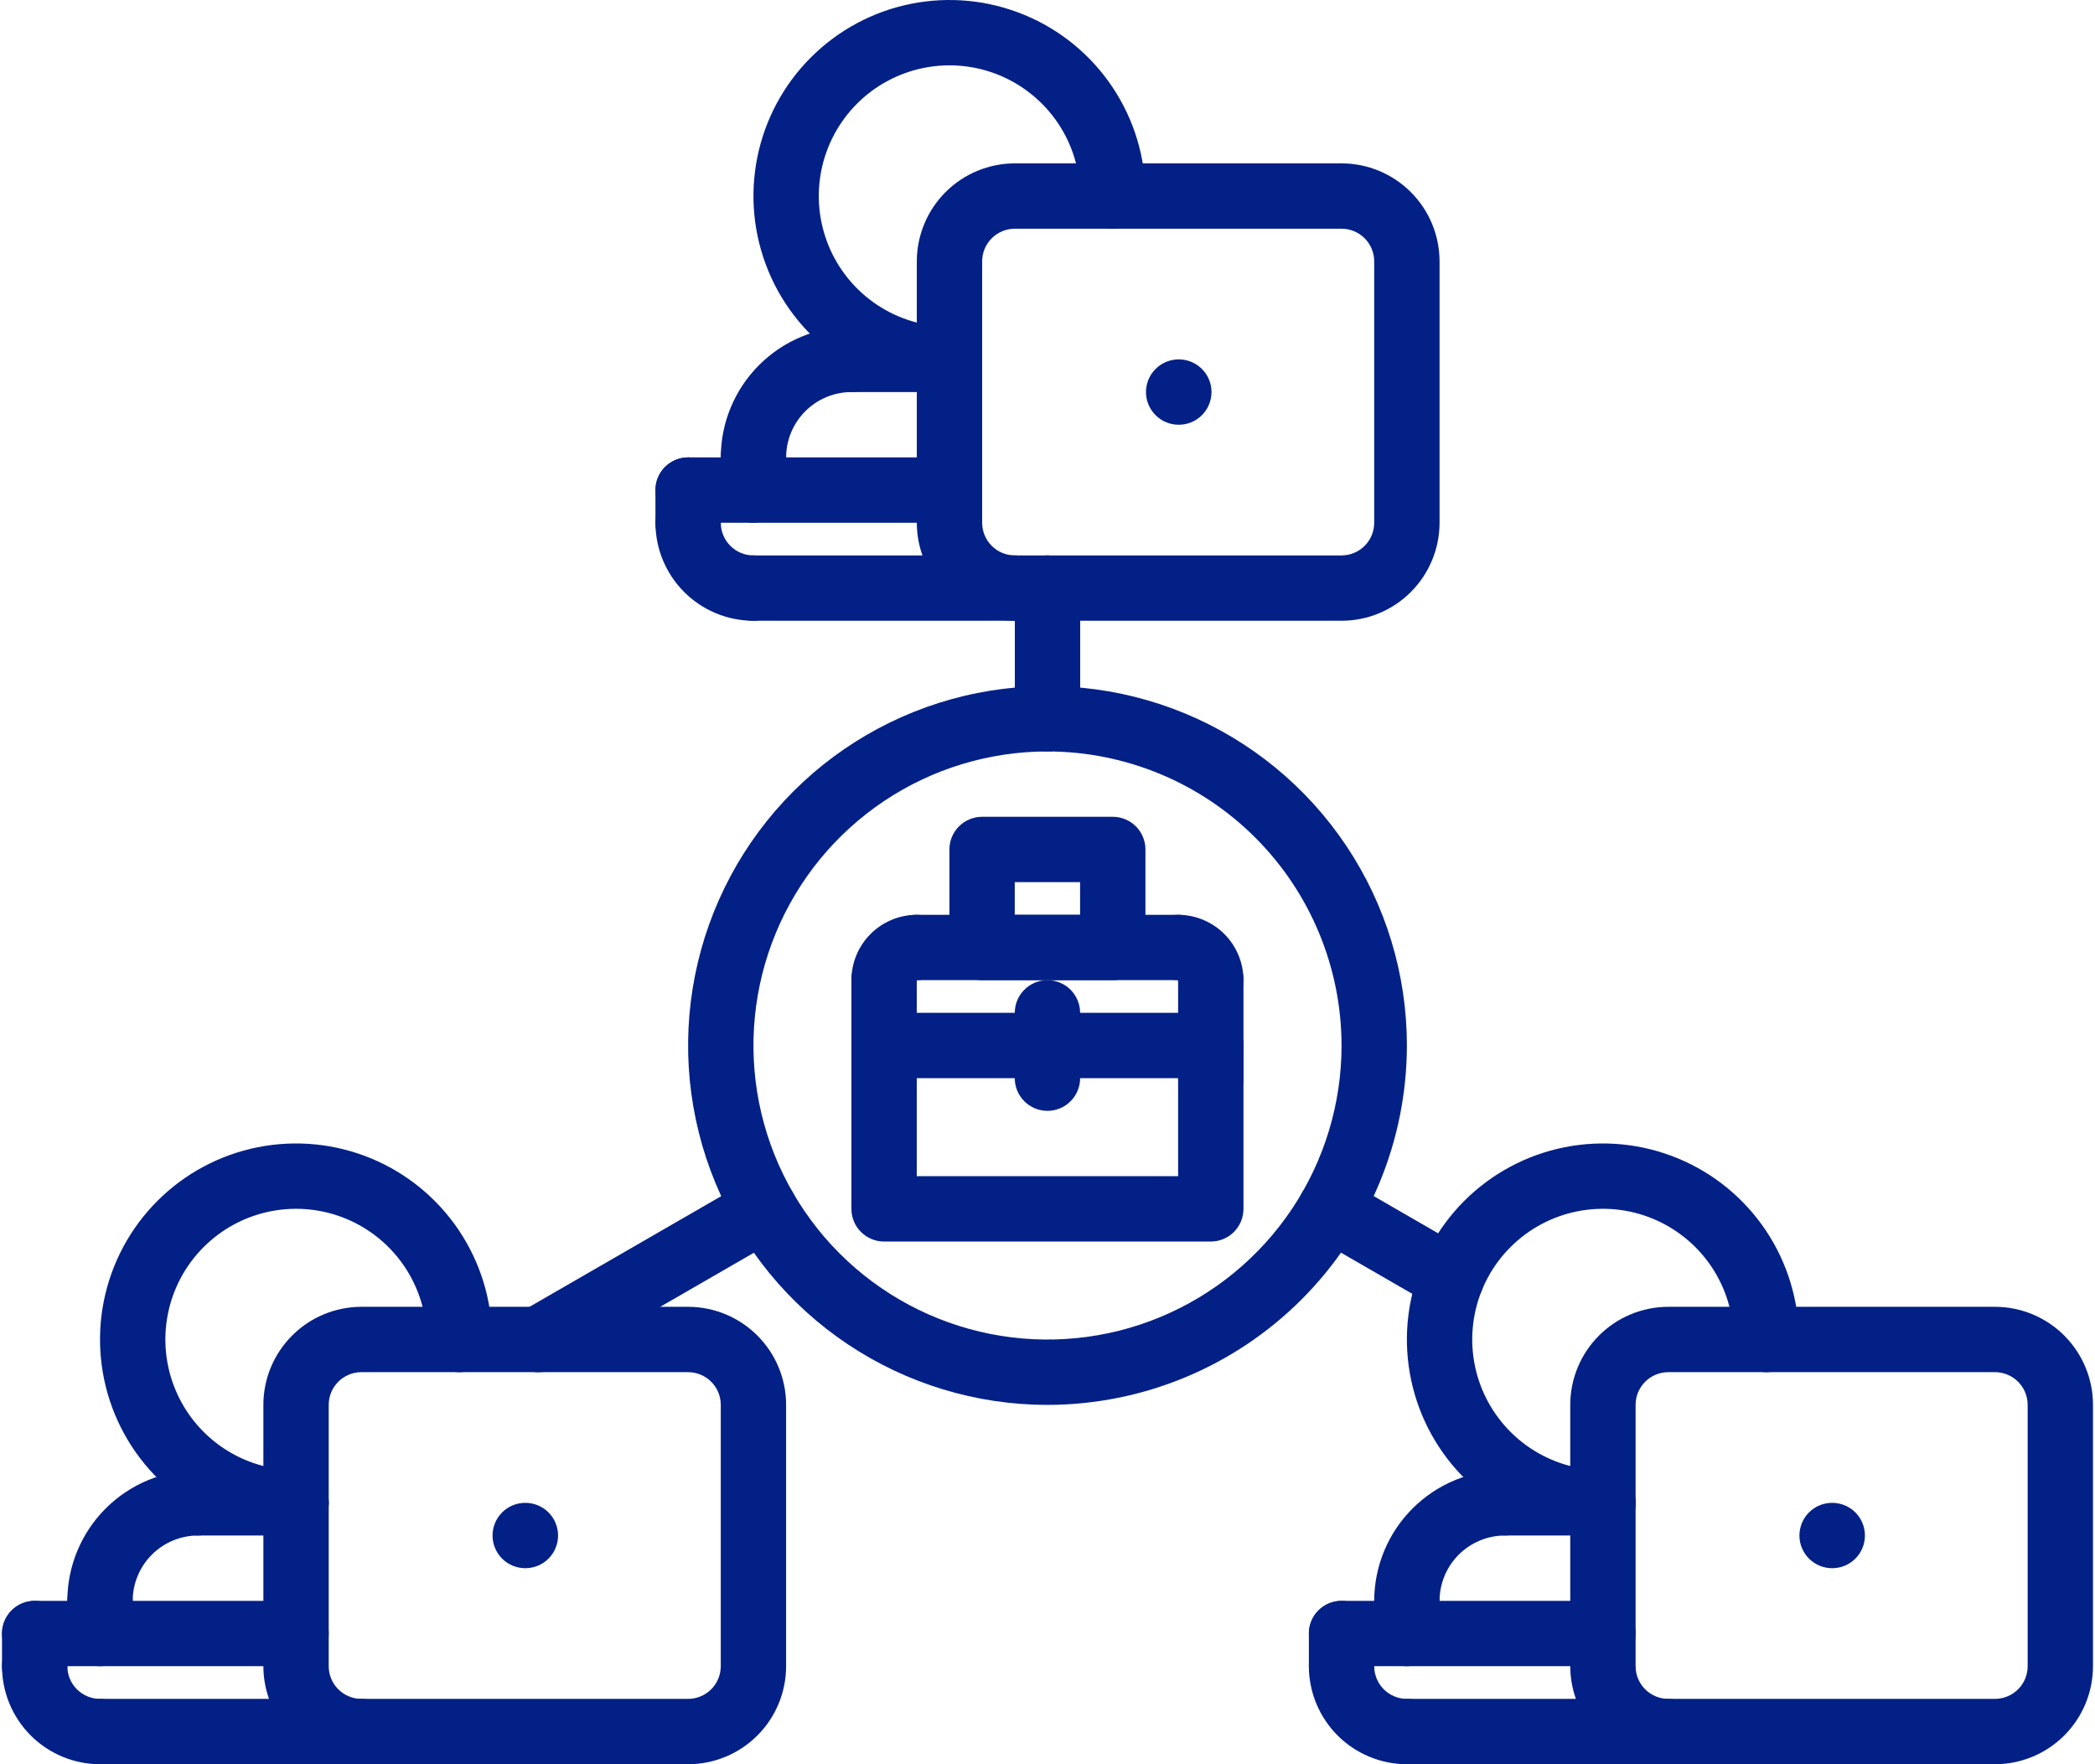 <svg width="95" height="80" viewBox="0 0 95 80" fill="none" xmlns="http://www.w3.org/2000/svg">
<path d="M60.834 28.149H46.018C44.84 28.148 43.71 27.679 42.877 26.846C42.044 26.013 41.575 24.883 41.574 23.705V11.852C41.575 10.674 42.044 9.544 42.877 8.711C43.71 7.878 44.84 7.409 46.018 7.408H60.834C62.012 7.409 63.142 7.878 63.975 8.711C64.808 9.544 65.277 10.674 65.278 11.852V23.705C65.277 24.883 64.808 26.013 63.975 26.846C63.142 27.679 62.012 28.148 60.834 28.149ZM46.018 10.371C45.626 10.371 45.249 10.527 44.971 10.805C44.693 11.083 44.537 11.46 44.537 11.852V23.705C44.537 24.098 44.693 24.474 44.971 24.752C45.249 25.03 45.626 25.186 46.018 25.186H60.834C61.227 25.186 61.603 25.03 61.881 24.752C62.159 24.474 62.315 24.098 62.315 23.705V11.852C62.315 11.46 62.159 11.083 61.881 10.805C61.603 10.527 61.227 10.371 60.834 10.371H46.018Z" fill="#032086"/>
<path d="M43.055 17.778C41.297 17.778 39.578 17.257 38.117 16.28C36.655 15.304 35.516 13.915 34.843 12.291C34.17 10.667 33.994 8.879 34.337 7.155C34.68 5.431 35.526 3.847 36.77 2.604C38.013 1.36 39.597 0.514 41.321 0.171C43.045 -0.172 44.833 0.004 46.457 0.677C48.081 1.349 49.47 2.489 50.446 3.951C51.423 5.412 51.944 7.131 51.944 8.889C51.944 9.282 51.788 9.659 51.511 9.937C51.233 10.215 50.856 10.371 50.463 10.371C50.07 10.371 49.693 10.215 49.415 9.937C49.138 9.659 48.981 9.282 48.981 8.889C48.981 7.717 48.634 6.571 47.983 5.597C47.331 4.622 46.406 3.863 45.323 3.414C44.24 2.966 43.049 2.848 41.899 3.077C40.749 3.306 39.694 3.87 38.865 4.699C38.036 5.528 37.472 6.584 37.243 7.733C37.014 8.883 37.132 10.074 37.58 11.157C38.029 12.24 38.788 13.165 39.763 13.817C40.737 14.468 41.883 14.815 43.055 14.815C43.448 14.815 43.825 14.972 44.103 15.249C44.381 15.527 44.537 15.904 44.537 16.297C44.537 16.69 44.381 17.067 44.103 17.345C43.825 17.622 43.448 17.778 43.055 17.778Z" fill="#032086"/>
<path d="M34.166 22.223C33.971 22.223 33.779 22.185 33.599 22.111C33.419 22.036 33.256 21.927 33.118 21.789C32.981 21.652 32.871 21.488 32.797 21.309C32.723 21.129 32.684 20.936 32.685 20.742C32.686 19.17 33.311 17.664 34.422 16.553C35.533 15.442 37.039 14.817 38.611 14.815C39.004 14.815 39.38 14.972 39.658 15.249C39.936 15.527 40.092 15.904 40.092 16.297C40.092 16.69 39.936 17.067 39.658 17.345C39.38 17.622 39.004 17.779 38.611 17.779C37.825 17.779 37.072 18.092 36.517 18.648C35.961 19.203 35.649 19.956 35.648 20.742C35.648 20.936 35.609 21.129 35.535 21.309C35.461 21.488 35.352 21.652 35.214 21.789C35.076 21.927 34.913 22.036 34.733 22.111C34.553 22.185 34.361 22.223 34.166 22.223Z" fill="#032086"/>
<path d="M43.056 17.779H38.611C38.218 17.779 37.841 17.622 37.563 17.345C37.285 17.067 37.129 16.69 37.129 16.297C37.129 15.904 37.285 15.527 37.563 15.249C37.841 14.972 38.218 14.815 38.611 14.815H43.056C43.449 14.815 43.825 14.972 44.103 15.249C44.381 15.527 44.537 15.904 44.537 16.297C44.537 16.69 44.381 17.067 44.103 17.345C43.825 17.622 43.449 17.779 43.056 17.779Z" fill="#032086"/>
<path d="M34.166 28.149C32.988 28.148 31.858 27.679 31.025 26.846C30.192 26.013 29.723 24.883 29.722 23.705C29.722 23.312 29.878 22.935 30.156 22.657C30.433 22.379 30.81 22.223 31.203 22.223C31.596 22.223 31.973 22.379 32.251 22.657C32.529 22.935 32.685 23.312 32.685 23.705C32.685 24.098 32.841 24.474 33.119 24.752C33.397 25.03 33.773 25.186 34.166 25.186C34.559 25.186 34.936 25.342 35.214 25.62C35.492 25.898 35.648 26.275 35.648 26.668C35.648 27.061 35.492 27.438 35.214 27.715C34.936 27.993 34.559 28.149 34.166 28.149Z" fill="#032086"/>
<path d="M31.203 25.186C31.009 25.186 30.816 25.148 30.636 25.073C30.456 24.999 30.293 24.89 30.155 24.752C30.018 24.615 29.909 24.451 29.834 24.272C29.76 24.092 29.722 23.899 29.722 23.704V22.223C29.722 21.83 29.878 21.453 30.156 21.175C30.433 20.898 30.81 20.741 31.203 20.741C31.596 20.741 31.973 20.898 32.251 21.175C32.529 21.453 32.685 21.83 32.685 22.223V23.704C32.685 23.899 32.647 24.092 32.572 24.272C32.498 24.451 32.389 24.615 32.251 24.752C32.114 24.89 31.95 24.999 31.77 25.073C31.59 25.148 31.398 25.186 31.203 25.186Z" fill="#032086"/>
<path d="M46.018 28.149H34.166C33.773 28.149 33.396 27.993 33.118 27.715C32.841 27.437 32.685 27.061 32.685 26.668C32.685 26.275 32.841 25.898 33.118 25.62C33.396 25.342 33.773 25.186 34.166 25.186H46.018C46.411 25.186 46.788 25.342 47.066 25.62C47.344 25.898 47.5 26.275 47.5 26.668C47.5 27.061 47.344 27.437 47.066 27.715C46.788 27.993 46.411 28.149 46.018 28.149Z" fill="#032086"/>
<path d="M43.056 23.704H31.203C30.81 23.704 30.433 23.548 30.156 23.271C29.878 22.993 29.722 22.616 29.722 22.223C29.722 21.83 29.878 21.453 30.156 21.175C30.433 20.898 30.81 20.741 31.203 20.741H43.056C43.448 20.741 43.825 20.898 44.103 21.175C44.381 21.453 44.537 21.83 44.537 22.223C44.537 22.616 44.381 22.993 44.103 23.271C43.825 23.548 43.448 23.704 43.056 23.704Z" fill="#032086"/>
<path d="M34.166 23.705C33.971 23.705 33.779 23.666 33.599 23.592C33.419 23.518 33.256 23.409 33.118 23.271C32.981 23.133 32.871 22.97 32.797 22.79C32.723 22.61 32.684 22.418 32.685 22.223V20.741C32.685 20.349 32.841 19.972 33.118 19.694C33.396 19.416 33.773 19.26 34.166 19.26C34.559 19.26 34.936 19.416 35.214 19.694C35.492 19.972 35.648 20.349 35.648 20.741V22.223C35.648 22.418 35.609 22.61 35.535 22.79C35.461 22.97 35.352 23.133 35.214 23.271C35.076 23.409 34.913 23.518 34.733 23.592C34.553 23.666 34.361 23.705 34.166 23.705Z" fill="#032086"/>
<path d="M53.455 19.26C53.062 19.262 52.685 19.108 52.405 18.831C52.126 18.555 51.968 18.179 51.966 17.786C51.964 17.393 52.119 17.015 52.395 16.736C52.672 16.457 53.048 16.299 53.441 16.297H53.455C53.848 16.297 54.225 16.453 54.503 16.731C54.781 17.009 54.937 17.386 54.937 17.778C54.937 18.171 54.781 18.548 54.503 18.826C54.225 19.104 53.848 19.26 53.455 19.26Z" fill="#032086"/>
<path d="M90.465 80H75.649C74.471 79.999 73.341 79.53 72.508 78.697C71.675 77.864 71.206 76.734 71.205 75.555V63.703C71.206 62.525 71.675 61.395 72.508 60.562C73.341 59.728 74.471 59.26 75.649 59.258H90.465C91.643 59.26 92.773 59.728 93.606 60.562C94.439 61.395 94.908 62.525 94.909 63.703V75.555C94.908 76.734 94.439 77.864 93.606 78.697C92.773 79.53 91.643 79.999 90.465 80ZM75.649 62.222C75.256 62.222 74.88 62.378 74.602 62.656C74.324 62.934 74.168 63.31 74.168 63.703V75.555C74.168 75.948 74.324 76.325 74.602 76.603C74.88 76.88 75.256 77.037 75.649 77.037H90.465C90.857 77.037 91.234 76.88 91.512 76.603C91.79 76.325 91.946 75.948 91.946 75.555V63.703C91.946 63.31 91.79 62.934 91.512 62.656C91.234 62.378 90.857 62.222 90.465 62.222H75.649Z" fill="#032086"/>
<path d="M72.686 69.629C70.928 69.629 69.209 69.108 67.748 68.131C66.286 67.154 65.146 65.766 64.474 64.142C63.801 62.517 63.625 60.73 63.968 59.006C64.311 57.282 65.157 55.698 66.4 54.454C67.644 53.211 69.228 52.365 70.952 52.022C72.676 51.679 74.464 51.855 76.088 52.528C77.712 53.2 79.1 54.34 80.077 55.801C81.054 57.263 81.575 58.982 81.575 60.74C81.575 61.133 81.419 61.51 81.141 61.788C80.864 62.066 80.487 62.222 80.094 62.222C79.701 62.222 79.324 62.066 79.046 61.788C78.768 61.51 78.612 61.133 78.612 60.74C78.612 59.568 78.265 58.422 77.614 57.448C76.962 56.473 76.037 55.714 74.954 55.265C73.871 54.816 72.68 54.699 71.53 54.928C70.38 55.156 69.325 55.721 68.496 56.55C67.667 57.378 67.103 58.434 66.874 59.584C66.645 60.733 66.763 61.925 67.211 63.008C67.66 64.091 68.419 65.016 69.394 65.668C70.368 66.319 71.514 66.666 72.686 66.666C73.079 66.666 73.456 66.822 73.734 67.1C74.011 67.378 74.168 67.755 74.168 68.148C74.168 68.541 74.011 68.918 73.734 69.195C73.456 69.473 73.079 69.629 72.686 69.629Z" fill="#032086"/>
<path d="M63.797 74.074C63.602 74.074 63.41 74.036 63.23 73.961C63.05 73.887 62.887 73.778 62.749 73.64C62.611 73.503 62.502 73.339 62.428 73.159C62.354 72.98 62.315 72.787 62.315 72.592C62.317 71.021 62.942 69.515 64.053 68.404C65.164 67.293 66.67 66.668 68.242 66.666C68.635 66.666 69.011 66.822 69.289 67.1C69.567 67.378 69.723 67.755 69.723 68.148C69.723 68.541 69.567 68.918 69.289 69.195C69.011 69.473 68.635 69.629 68.242 69.629C67.456 69.63 66.703 69.943 66.147 70.498C65.592 71.054 65.279 71.807 65.278 72.592C65.279 72.787 65.24 72.98 65.166 73.159C65.091 73.339 64.982 73.503 64.845 73.64C64.707 73.778 64.544 73.887 64.364 73.961C64.184 74.036 63.992 74.074 63.797 74.074Z" fill="#032086"/>
<path d="M72.686 69.629H68.241C67.848 69.629 67.472 69.473 67.194 69.195C66.916 68.918 66.76 68.541 66.76 68.148C66.76 67.755 66.916 67.378 67.194 67.1C67.472 66.822 67.848 66.666 68.241 66.666H72.686C73.079 66.666 73.456 66.822 73.734 67.1C74.011 67.378 74.167 67.755 74.167 68.148C74.167 68.541 74.011 68.918 73.734 69.195C73.456 69.473 73.079 69.629 72.686 69.629Z" fill="#032086"/>
<path d="M63.797 80C62.618 79.999 61.489 79.53 60.655 78.697C59.822 77.863 59.353 76.734 59.352 75.555C59.352 75.162 59.508 74.785 59.786 74.508C60.064 74.23 60.441 74.074 60.834 74.074C61.227 74.074 61.603 74.23 61.881 74.508C62.159 74.785 62.315 75.162 62.315 75.555C62.315 75.948 62.472 76.325 62.749 76.603C63.027 76.88 63.404 77.037 63.797 77.037C64.19 77.037 64.566 77.193 64.844 77.471C65.122 77.749 65.278 78.125 65.278 78.518C65.278 78.911 65.122 79.288 64.844 79.566C64.566 79.844 64.19 80 63.797 80Z" fill="#032086"/>
<path d="M60.834 77.037C60.639 77.037 60.446 76.999 60.267 76.924C60.087 76.85 59.923 76.741 59.786 76.603C59.648 76.466 59.539 76.302 59.465 76.123C59.39 75.943 59.352 75.75 59.352 75.555V74.074C59.352 73.681 59.508 73.304 59.786 73.026C60.064 72.748 60.441 72.592 60.834 72.592C61.227 72.592 61.603 72.748 61.881 73.026C62.159 73.304 62.315 73.681 62.315 74.074V75.555C62.315 75.75 62.277 75.943 62.203 76.123C62.128 76.302 62.019 76.466 61.881 76.603C61.744 76.741 61.581 76.85 61.401 76.924C61.221 76.999 61.028 77.037 60.834 77.037Z" fill="#032086"/>
<path d="M75.649 80H63.797C63.404 80 63.027 79.844 62.749 79.566C62.471 79.288 62.315 78.911 62.315 78.518C62.315 78.126 62.471 77.749 62.749 77.471C63.027 77.193 63.404 77.037 63.797 77.037H75.649C76.042 77.037 76.419 77.193 76.697 77.471C76.975 77.749 77.131 78.126 77.131 78.518C77.131 78.911 76.975 79.288 76.697 79.566C76.419 79.844 76.042 80 75.649 80Z" fill="#032086"/>
<path d="M72.686 75.555H60.834C60.441 75.555 60.064 75.399 59.786 75.121C59.508 74.844 59.352 74.467 59.352 74.074C59.352 73.681 59.508 73.304 59.786 73.026C60.064 72.748 60.441 72.592 60.834 72.592H72.686C73.079 72.592 73.456 72.748 73.734 73.026C74.011 73.304 74.167 73.681 74.167 74.074C74.167 74.467 74.011 74.844 73.734 75.121C73.456 75.399 73.079 75.555 72.686 75.555Z" fill="#032086"/>
<path d="M63.797 75.555C63.602 75.556 63.41 75.517 63.23 75.443C63.05 75.368 62.887 75.259 62.749 75.122C62.611 74.984 62.502 74.821 62.428 74.641C62.354 74.461 62.315 74.269 62.315 74.074V72.592C62.315 72.199 62.471 71.823 62.749 71.545C63.027 71.267 63.404 71.111 63.797 71.111C64.19 71.111 64.567 71.267 64.845 71.545C65.122 71.823 65.278 72.199 65.278 72.592V74.074C65.279 74.269 65.24 74.461 65.166 74.641C65.091 74.821 64.982 74.984 64.845 75.122C64.707 75.259 64.544 75.368 64.364 75.443C64.184 75.517 63.992 75.556 63.797 75.555Z" fill="#032086"/>
<path d="M83.086 71.111C82.891 71.112 82.699 71.074 82.518 71.001C82.338 70.927 82.174 70.819 82.036 70.682C81.898 70.545 81.788 70.382 81.713 70.203C81.637 70.023 81.598 69.831 81.597 69.636C81.596 69.442 81.634 69.249 81.707 69.069C81.781 68.889 81.889 68.725 82.026 68.587C82.163 68.448 82.326 68.339 82.505 68.263C82.684 68.188 82.877 68.149 83.072 68.148H83.086C83.479 68.148 83.856 68.304 84.134 68.582C84.411 68.859 84.567 69.236 84.567 69.629C84.567 70.022 84.411 70.399 84.134 70.677C83.856 70.955 83.479 71.111 83.086 71.111Z" fill="#032086"/>
<path d="M31.203 80H16.387C15.209 79.999 14.079 79.53 13.246 78.697C12.413 77.864 11.944 76.734 11.943 75.555V63.703C11.944 62.525 12.413 61.395 13.246 60.562C14.079 59.728 15.209 59.26 16.387 59.258H31.203C32.381 59.26 33.511 59.728 34.344 60.562C35.178 61.395 35.646 62.525 35.647 63.703V75.555C35.646 76.734 35.178 77.864 34.344 78.697C33.511 79.53 32.381 79.999 31.203 80ZM16.387 62.222C15.995 62.222 15.618 62.378 15.34 62.656C15.062 62.934 14.906 63.31 14.906 63.703V75.555C14.906 75.948 15.062 76.325 15.34 76.603C15.618 76.88 15.995 77.037 16.387 77.037H31.203C31.596 77.037 31.972 76.88 32.25 76.603C32.528 76.325 32.684 75.948 32.684 75.555V63.703C32.684 63.31 32.528 62.934 32.25 62.656C31.972 62.378 31.596 62.222 31.203 62.222H16.387Z" fill="#032086"/>
<path d="M13.425 69.629C11.667 69.629 9.948 69.108 8.486 68.131C7.024 67.154 5.885 65.766 5.212 64.142C4.54 62.517 4.363 60.73 4.706 59.006C5.049 57.282 5.896 55.698 7.139 54.454C8.382 53.211 9.966 52.365 11.691 52.022C13.415 51.679 15.202 51.855 16.827 52.528C18.451 53.2 19.839 54.34 20.816 55.801C21.793 57.263 22.314 58.982 22.314 60.74C22.314 61.133 22.158 61.51 21.88 61.788C21.602 62.066 21.226 62.222 20.832 62.222C20.44 62.222 20.063 62.066 19.785 61.788C19.507 61.51 19.351 61.133 19.351 60.74C19.351 59.568 19.003 58.422 18.352 57.448C17.701 56.473 16.776 55.714 15.693 55.265C14.61 54.816 13.418 54.699 12.269 54.928C11.119 55.156 10.063 55.721 9.234 56.55C8.406 57.378 7.841 58.434 7.613 59.584C7.384 60.733 7.501 61.925 7.95 63.008C8.398 64.091 9.158 65.016 10.133 65.668C11.107 66.319 12.253 66.666 13.425 66.666C13.818 66.666 14.195 66.822 14.473 67.1C14.75 67.378 14.906 67.755 14.906 68.148C14.906 68.541 14.75 68.918 14.473 69.195C14.195 69.473 13.818 69.629 13.425 69.629Z" fill="#032086"/>
<path d="M4.535 74.074C4.341 74.074 4.148 74.036 3.968 73.961C3.788 73.887 3.625 73.778 3.487 73.64C3.35 73.503 3.241 73.339 3.166 73.159C3.092 72.98 3.054 72.787 3.054 72.592C3.055 71.021 3.68 69.515 4.791 68.404C5.902 67.293 7.409 66.668 8.98 66.666C9.373 66.666 9.75 66.822 10.027 67.1C10.305 67.378 10.461 67.755 10.461 68.148C10.461 68.541 10.305 68.918 10.027 69.195C9.75 69.473 9.373 69.629 8.98 69.629C8.194 69.63 7.441 69.943 6.886 70.498C6.33 71.054 6.018 71.807 6.017 72.592C6.017 72.787 5.979 72.98 5.904 73.159C5.83 73.339 5.721 73.503 5.583 73.64C5.446 73.778 5.282 73.887 5.102 73.961C4.923 74.036 4.73 74.074 4.535 74.074Z" fill="#032086"/>
<path d="M13.425 69.629H8.98C8.587 69.629 8.21 69.473 7.932 69.195C7.655 68.918 7.499 68.541 7.499 68.148C7.499 67.755 7.655 67.378 7.932 67.1C8.21 66.822 8.587 66.666 8.98 66.666H13.425C13.818 66.666 14.194 66.822 14.472 67.1C14.75 67.378 14.906 67.755 14.906 68.148C14.906 68.541 14.75 68.918 14.472 69.195C14.194 69.473 13.818 69.629 13.425 69.629Z" fill="#032086"/>
<path d="M4.535 80C3.357 79.999 2.227 79.53 1.394 78.697C0.561 77.863 0.092 76.734 0.091 75.555C0.091 75.162 0.247 74.785 0.525 74.508C0.803 74.23 1.179 74.074 1.572 74.074C1.965 74.074 2.342 74.23 2.62 74.508C2.898 74.785 3.054 75.162 3.054 75.555C3.054 75.948 3.21 76.325 3.488 76.603C3.766 76.88 4.143 77.037 4.535 77.037C4.928 77.037 5.305 77.193 5.583 77.471C5.861 77.749 6.017 78.125 6.017 78.518C6.017 78.911 5.861 79.288 5.583 79.566C5.305 79.844 4.928 80 4.535 80Z" fill="#032086"/>
<path d="M1.572 77.037C1.378 77.037 1.185 76.999 1.005 76.924C0.825 76.85 0.662 76.741 0.525 76.603C0.387 76.466 0.278 76.302 0.203 76.123C0.129 75.943 0.091 75.75 0.091 75.555V74.074C0.091 73.681 0.247 73.304 0.525 73.026C0.803 72.748 1.179 72.592 1.572 72.592C1.965 72.592 2.342 72.748 2.62 73.026C2.898 73.304 3.054 73.681 3.054 74.074V75.555C3.054 75.75 3.016 75.943 2.941 76.123C2.867 76.302 2.758 76.466 2.62 76.603C2.483 76.741 2.319 76.85 2.139 76.924C1.96 76.999 1.767 77.037 1.572 77.037Z" fill="#032086"/>
<path d="M16.387 80H4.535C4.142 80 3.765 79.844 3.488 79.566C3.21 79.288 3.054 78.911 3.054 78.518C3.054 78.126 3.21 77.749 3.488 77.471C3.765 77.193 4.142 77.037 4.535 77.037H16.387C16.78 77.037 17.157 77.193 17.435 77.471C17.713 77.749 17.869 78.126 17.869 78.518C17.869 78.911 17.713 79.288 17.435 79.566C17.157 79.844 16.78 80 16.387 80Z" fill="#032086"/>
<path d="M13.425 75.555H1.572C1.179 75.555 0.803 75.399 0.525 75.121C0.247 74.844 0.091 74.467 0.091 74.074C0.091 73.681 0.247 73.304 0.525 73.026C0.803 72.748 1.179 72.592 1.572 72.592H13.425C13.818 72.592 14.194 72.748 14.472 73.026C14.75 73.304 14.906 73.681 14.906 74.074C14.906 74.467 14.75 74.844 14.472 75.121C14.194 75.399 13.818 75.555 13.425 75.555Z" fill="#032086"/>
<path d="M4.535 75.555C4.341 75.556 4.148 75.517 3.968 75.443C3.788 75.368 3.625 75.259 3.487 75.122C3.35 74.984 3.241 74.821 3.166 74.641C3.092 74.461 3.054 74.269 3.054 74.074V72.592C3.054 72.199 3.21 71.823 3.488 71.545C3.765 71.267 4.142 71.111 4.535 71.111C4.928 71.111 5.305 71.267 5.583 71.545C5.861 71.823 6.017 72.199 6.017 72.592V74.074C6.017 74.269 5.979 74.461 5.904 74.641C5.83 74.821 5.721 74.984 5.583 75.122C5.446 75.259 5.282 75.368 5.102 75.443C4.923 75.517 4.73 75.556 4.535 75.555Z" fill="#032086"/>
<path d="M23.824 71.111C23.63 71.112 23.437 71.074 23.257 71.001C23.077 70.927 22.913 70.819 22.774 70.682C22.636 70.545 22.526 70.382 22.451 70.203C22.376 70.023 22.336 69.831 22.335 69.636C22.334 69.442 22.372 69.249 22.445 69.069C22.519 68.889 22.627 68.725 22.764 68.587C22.901 68.448 23.064 68.339 23.243 68.263C23.423 68.188 23.615 68.149 23.81 68.148H23.824C24.217 68.148 24.594 68.304 24.872 68.582C25.15 68.859 25.306 69.236 25.306 69.629C25.306 70.022 25.15 70.399 24.872 70.677C24.594 70.955 24.217 71.111 23.824 71.111Z" fill="#032086"/>
<path d="M47.5 34.075C47.306 34.075 47.113 34.037 46.933 33.963C46.753 33.888 46.59 33.779 46.452 33.642C46.315 33.504 46.206 33.341 46.131 33.161C46.057 32.981 46.018 32.788 46.019 32.594V26.668C46.019 26.275 46.175 25.898 46.453 25.62C46.73 25.342 47.107 25.186 47.5 25.186C47.893 25.186 48.27 25.342 48.548 25.62C48.825 25.898 48.982 26.275 48.982 26.668V32.594C48.982 32.788 48.944 32.981 48.869 33.161C48.795 33.341 48.685 33.504 48.548 33.642C48.41 33.779 48.247 33.888 48.067 33.963C47.887 34.037 47.695 34.075 47.5 34.075Z" fill="#032086"/>
<path d="M65.809 59.463C65.55 59.463 65.295 59.394 65.07 59.264L59.591 56.1C59.251 55.904 59.003 55.58 58.901 55.2C58.799 54.821 58.853 54.417 59.049 54.077C59.245 53.736 59.569 53.488 59.948 53.386C60.328 53.284 60.732 53.337 61.072 53.533L66.552 56.698C66.834 56.861 67.055 57.113 67.18 57.414C67.305 57.716 67.327 58.05 67.242 58.365C67.157 58.68 66.971 58.959 66.712 59.157C66.453 59.356 66.136 59.463 65.809 59.463Z" fill="#032086"/>
<path d="M24.404 62.224C24.078 62.225 23.761 62.118 23.502 61.919C23.242 61.721 23.056 61.442 22.972 61.127C22.887 60.812 22.909 60.478 23.034 60.176C23.159 59.875 23.38 59.623 23.662 59.46L33.929 53.533C34.097 53.436 34.283 53.373 34.476 53.347C34.669 53.322 34.865 53.335 35.053 53.385C35.241 53.435 35.418 53.522 35.572 53.641C35.727 53.759 35.856 53.907 35.953 54.076C36.051 54.244 36.114 54.43 36.139 54.623C36.165 54.816 36.152 55.013 36.101 55.2C36.051 55.389 35.964 55.565 35.845 55.719C35.727 55.873 35.579 56.003 35.41 56.1L25.144 62.026C24.919 62.156 24.664 62.225 24.404 62.224Z" fill="#032086"/>
<path d="M47.5 63.706C44.277 63.706 41.126 62.75 38.446 60.96C35.766 59.169 33.677 56.624 32.444 53.646C31.21 50.668 30.887 47.391 31.516 44.23C32.145 41.069 33.697 38.165 35.976 35.886C38.255 33.606 41.159 32.054 44.321 31.425C47.482 30.797 50.759 31.119 53.737 32.353C56.714 33.586 59.26 35.675 61.05 38.355C62.841 41.035 63.797 44.186 63.797 47.409C63.792 51.73 62.074 55.872 59.018 58.928C55.963 61.983 51.821 63.701 47.5 63.706ZM47.5 34.075C44.863 34.075 42.285 34.857 40.092 36.322C37.899 37.788 36.19 39.87 35.181 42.307C34.172 44.743 33.908 47.424 34.422 50.011C34.937 52.597 36.207 54.973 38.072 56.838C39.936 58.702 42.312 59.972 44.899 60.487C47.485 61.001 50.166 60.737 52.603 59.728C55.039 58.719 57.122 57.01 58.587 54.817C60.052 52.624 60.834 50.046 60.834 47.409C60.83 43.874 59.424 40.485 56.924 37.985C54.425 35.485 51.035 34.079 47.5 34.075Z" fill="#032086"/>
<path d="M54.905 56.298H40.089C39.895 56.299 39.702 56.26 39.522 56.186C39.343 56.111 39.179 56.002 39.042 55.865C38.904 55.727 38.795 55.564 38.721 55.384C38.646 55.204 38.608 55.011 38.608 54.817V47.409C38.608 47.016 38.764 46.639 39.042 46.362C39.32 46.084 39.697 45.928 40.089 45.928C40.482 45.928 40.859 46.084 41.137 46.362C41.415 46.639 41.571 47.016 41.571 47.409V53.335H53.423V47.409C53.423 47.016 53.579 46.639 53.857 46.362C54.135 46.084 54.512 45.928 54.905 45.928C55.298 45.928 55.675 46.084 55.952 46.362C56.23 46.639 56.386 47.016 56.386 47.409V54.817C56.386 55.011 56.348 55.204 56.274 55.384C56.199 55.564 56.09 55.727 55.953 55.865C55.815 56.002 55.652 56.111 55.472 56.186C55.292 56.26 55.099 56.299 54.905 56.298Z" fill="#032086"/>
<path d="M54.905 50.372C54.71 50.372 54.518 50.334 54.338 50.26C54.158 50.185 53.995 50.076 53.857 49.939C53.719 49.801 53.61 49.638 53.536 49.458C53.462 49.278 53.423 49.085 53.423 48.891V44.446C53.423 44.053 53.579 43.676 53.857 43.398C54.135 43.121 54.512 42.965 54.905 42.965C55.298 42.965 55.675 43.121 55.953 43.398C56.23 43.676 56.386 44.053 56.386 44.446V48.891C56.386 49.085 56.348 49.278 56.274 49.458C56.199 49.638 56.09 49.801 55.953 49.939C55.815 50.076 55.652 50.185 55.472 50.26C55.292 50.334 55.099 50.372 54.905 50.372Z" fill="#032086"/>
<path d="M40.089 50.372C39.895 50.372 39.702 50.334 39.522 50.26C39.343 50.185 39.179 50.076 39.042 49.939C38.904 49.801 38.795 49.638 38.721 49.458C38.646 49.278 38.608 49.085 38.608 48.891V44.446C38.608 44.053 38.764 43.676 39.042 43.398C39.32 43.121 39.697 42.965 40.089 42.965C40.482 42.965 40.859 43.121 41.137 43.398C41.415 43.676 41.571 44.053 41.571 44.446V48.891C41.571 49.085 41.533 49.278 41.458 49.458C41.384 49.638 41.275 49.801 41.137 49.939C41 50.076 40.836 50.185 40.657 50.26C40.477 50.334 40.284 50.372 40.089 50.372Z" fill="#032086"/>
<path d="M40.089 45.928C39.895 45.928 39.702 45.889 39.522 45.815C39.343 45.741 39.179 45.631 39.042 45.494C38.904 45.356 38.795 45.193 38.721 45.013C38.646 44.833 38.608 44.641 38.608 44.446C38.609 43.66 38.921 42.907 39.477 42.352C40.032 41.796 40.785 41.484 41.571 41.483C41.964 41.483 42.341 41.639 42.619 41.917C42.896 42.195 43.053 42.572 43.053 42.964C43.053 43.357 42.896 43.734 42.619 44.012C42.341 44.29 41.964 44.446 41.571 44.446C41.571 44.641 41.533 44.833 41.458 45.013C41.384 45.193 41.275 45.356 41.137 45.494C41 45.631 40.836 45.741 40.657 45.815C40.477 45.889 40.284 45.928 40.089 45.928Z" fill="#032086"/>
<path d="M54.905 45.928C54.71 45.928 54.518 45.889 54.338 45.815C54.158 45.741 53.995 45.631 53.857 45.494C53.719 45.356 53.61 45.193 53.536 45.013C53.462 44.833 53.423 44.641 53.423 44.446V44.443C53.229 44.443 53.037 44.405 52.857 44.33C52.678 44.256 52.514 44.147 52.377 44.01C52.239 43.872 52.13 43.709 52.056 43.529C51.982 43.35 51.943 43.157 51.943 42.963C51.943 42.769 51.982 42.576 52.056 42.397C52.13 42.217 52.239 42.054 52.377 41.916C52.514 41.779 52.678 41.67 52.857 41.596C53.037 41.521 53.229 41.483 53.423 41.483C54.209 41.484 54.962 41.796 55.517 42.352C56.073 42.907 56.386 43.66 56.386 44.446C56.387 44.641 56.348 44.833 56.274 45.013C56.2 45.193 56.09 45.356 55.953 45.494C55.815 45.631 55.652 45.741 55.472 45.815C55.292 45.889 55.099 45.928 54.905 45.928Z" fill="#032086"/>
<path d="M54.905 48.891H40.089C39.697 48.891 39.32 48.735 39.042 48.457C38.764 48.179 38.608 47.802 38.608 47.409C38.608 47.016 38.764 46.639 39.042 46.362C39.32 46.084 39.697 45.928 40.089 45.928H54.905C55.298 45.928 55.675 46.084 55.952 46.362C56.23 46.639 56.386 47.016 56.386 47.409C56.386 47.802 56.23 48.179 55.952 48.457C55.675 48.735 55.298 48.891 54.905 48.891Z" fill="#032086"/>
<path d="M53.423 44.446H41.571C41.178 44.446 40.801 44.29 40.523 44.012C40.245 43.734 40.089 43.357 40.089 42.964C40.089 42.572 40.245 42.195 40.523 41.917C40.801 41.639 41.178 41.483 41.571 41.483H53.423C53.816 41.483 54.193 41.639 54.471 41.917C54.749 42.195 54.905 42.572 54.905 42.964C54.905 43.357 54.749 43.734 54.471 44.012C54.193 44.29 53.816 44.446 53.423 44.446Z" fill="#032086"/>
<path d="M50.46 44.446H44.534C44.339 44.446 44.147 44.408 43.967 44.334C43.787 44.259 43.623 44.15 43.486 44.012C43.348 43.875 43.239 43.711 43.165 43.532C43.09 43.352 43.052 43.159 43.052 42.965V38.52C43.052 38.325 43.09 38.133 43.165 37.953C43.239 37.773 43.348 37.61 43.486 37.472C43.623 37.334 43.787 37.225 43.967 37.151C44.147 37.077 44.339 37.038 44.534 37.038H50.46C50.654 37.038 50.847 37.077 51.027 37.151C51.207 37.225 51.37 37.334 51.508 37.472C51.645 37.61 51.755 37.773 51.829 37.953C51.903 38.133 51.942 38.325 51.941 38.52V42.965C51.942 43.159 51.903 43.352 51.829 43.532C51.755 43.711 51.645 43.875 51.508 44.012C51.37 44.15 51.207 44.259 51.027 44.334C50.847 44.408 50.654 44.446 50.46 44.446ZM46.015 41.483H48.978V40.001H46.015V41.483Z" fill="#032086"/>
<path d="M47.497 50.372C47.303 50.372 47.11 50.334 46.93 50.26C46.75 50.185 46.587 50.076 46.449 49.938C46.312 49.801 46.203 49.638 46.128 49.458C46.054 49.278 46.016 49.085 46.016 48.891V45.928C46.016 45.535 46.172 45.158 46.45 44.88C46.727 44.602 47.104 44.446 47.497 44.446C47.89 44.446 48.267 44.602 48.545 44.88C48.823 45.158 48.979 45.535 48.979 45.928V48.891C48.979 49.085 48.941 49.278 48.866 49.458C48.792 49.638 48.683 49.801 48.545 49.938C48.407 50.076 48.244 50.185 48.064 50.26C47.885 50.334 47.692 50.372 47.497 50.372Z" fill="#032086"/>
</svg>
